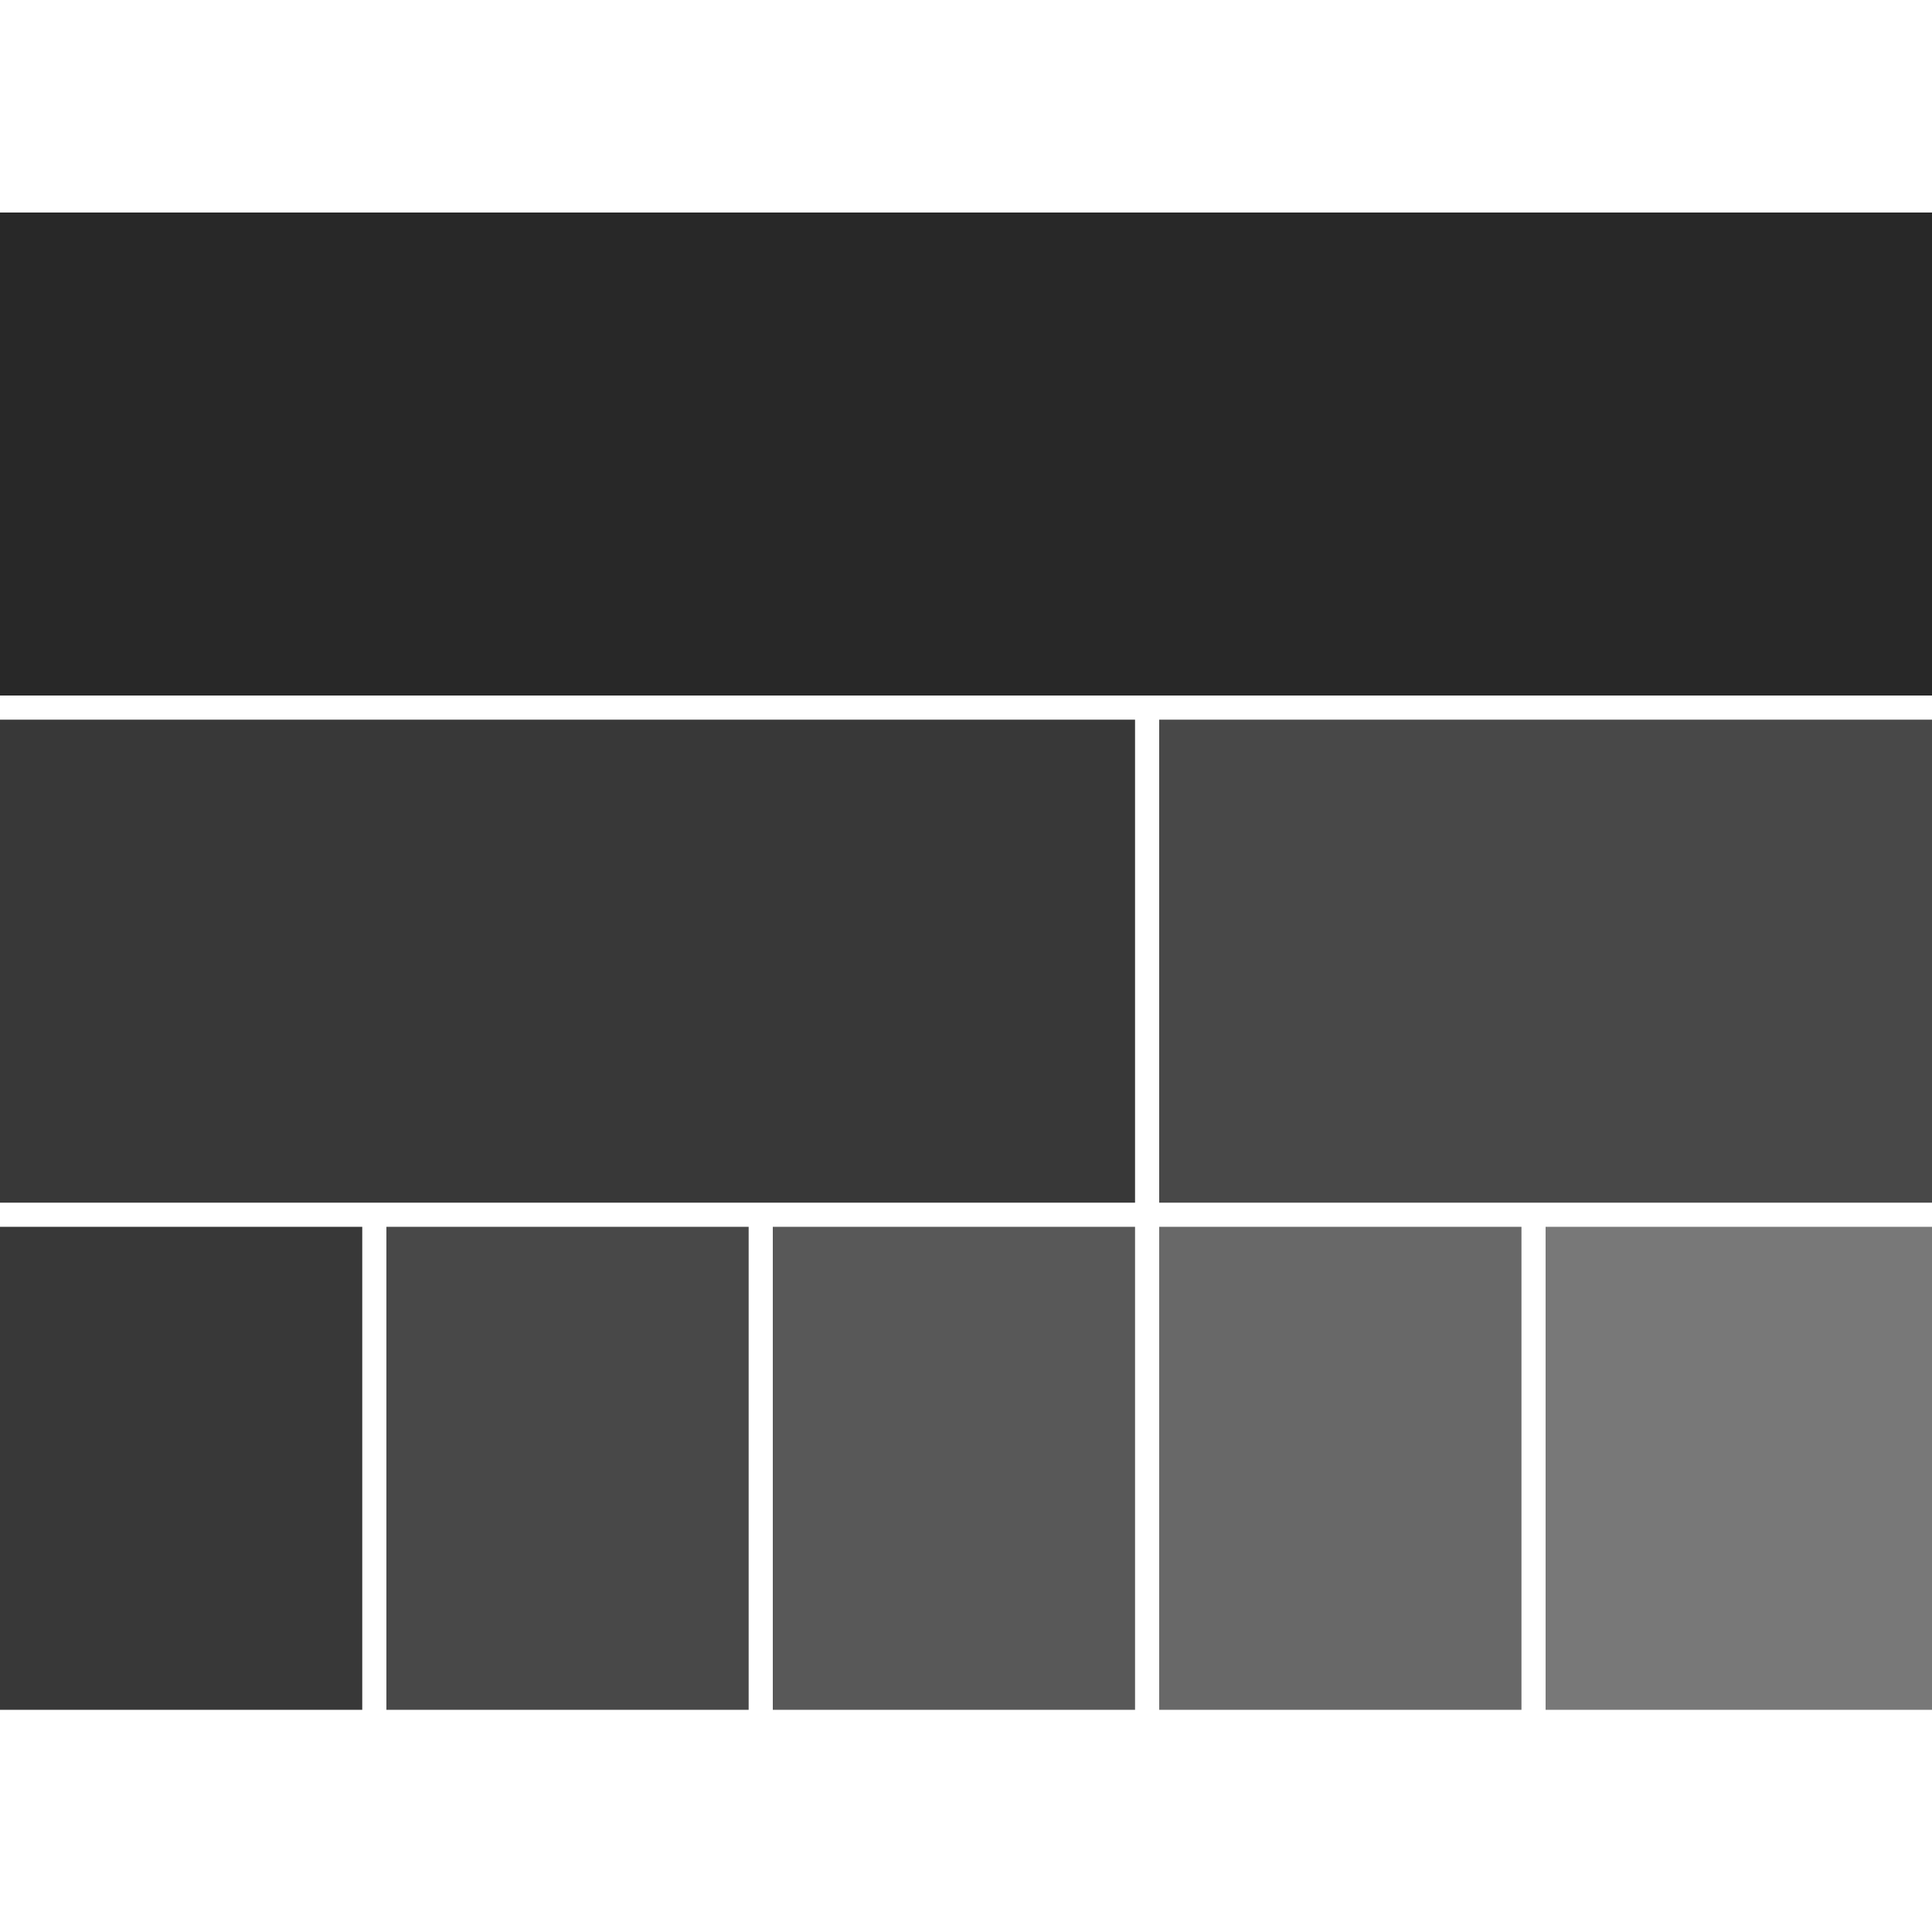 <svg width="100" height="100" viewBox="0 0 100 100" fill="none" xmlns="http://www.w3.org/2000/svg">
<rect y="11" width="100" height="25" fill="#282828"/>
<rect y="37.25" width="58.75" height="25" fill="#383838"/>
<rect x="60" y="37.25" width="40" height="25" fill="#484848"/>
<rect y="63.5" width="18.75" height="25" fill="#383838"/>
<rect x="20" y="63.5" width="18.75" height="25" fill="#484848"/>
<rect x="40" y="63.5" width="18.75" height="25" fill="#585858"/>
<rect x="60" y="63.5" width="18.75" height="25" fill="#686868"/>
<rect x="80" y="63.5" width="20" height="25" fill="#787878"/>
</svg>
